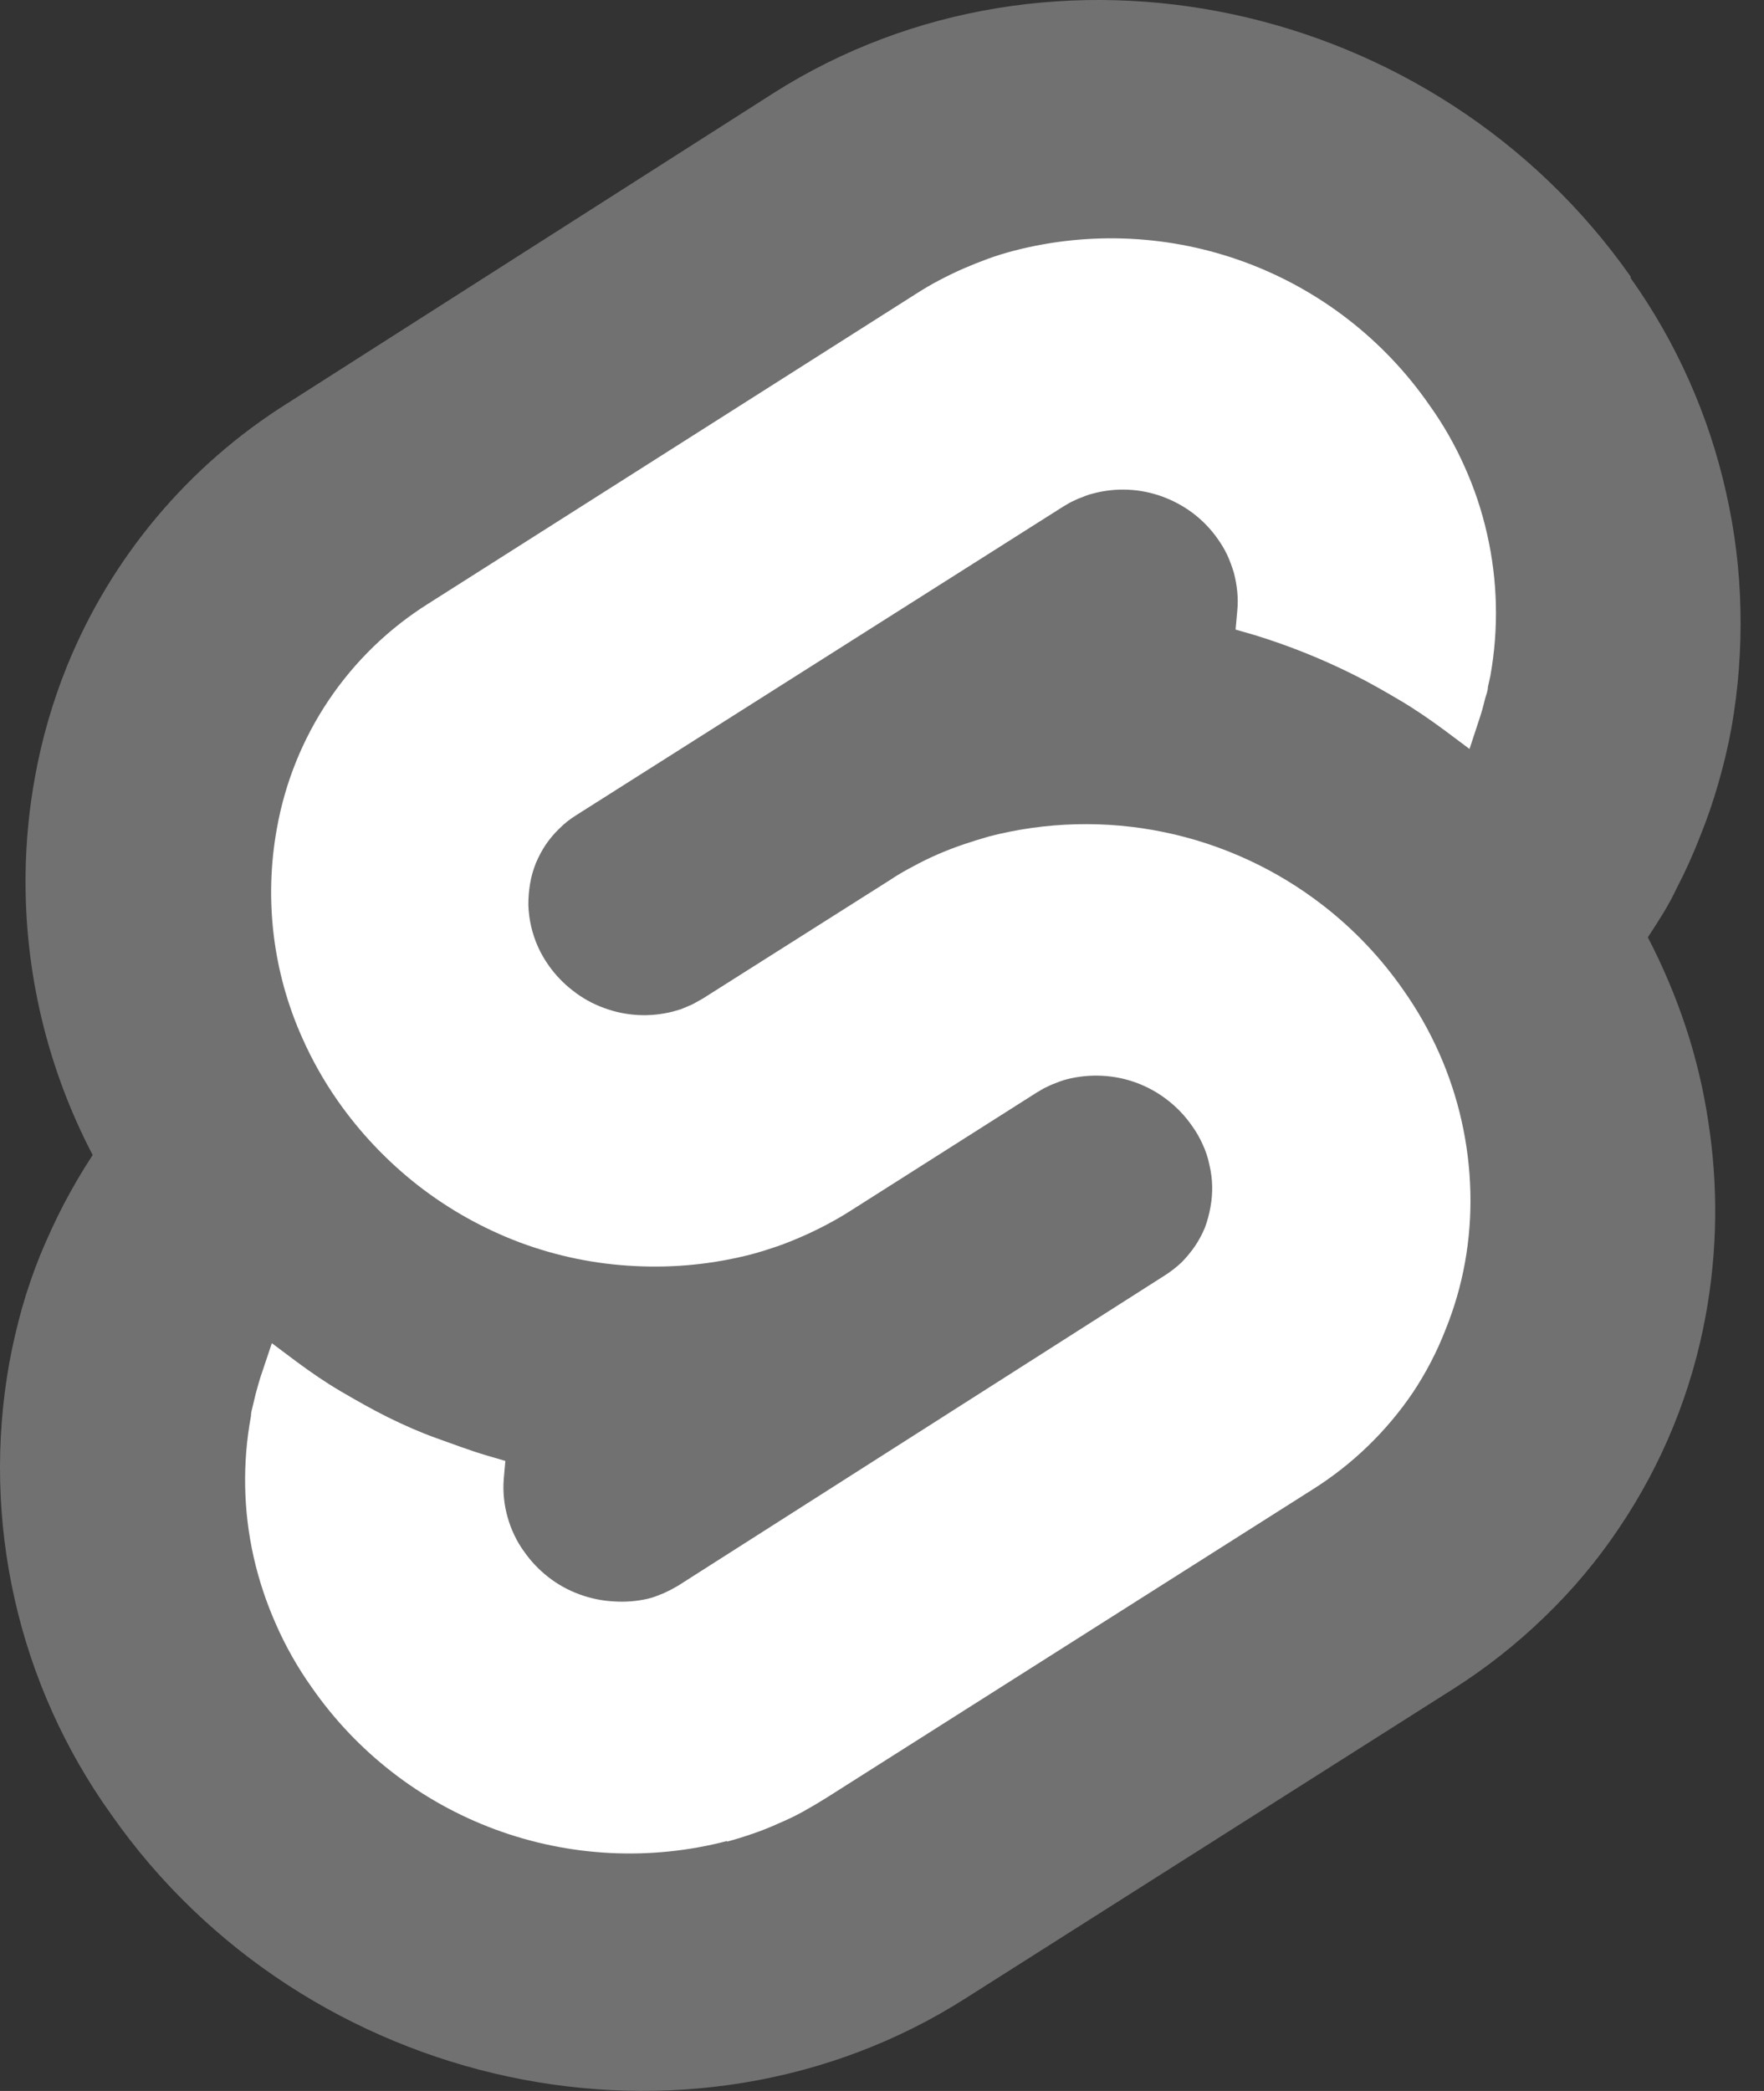 <svg width="54" height="64" viewBox="0 0 54 64" fill="none" xmlns="http://www.w3.org/2000/svg">
<rect x="0" y="0" width="54" height="64" fill="#333333" stroke="none"/>
<path d="M49.919 8.467C43.942 -0.038 32.199 -2.559 23.681 2.848L8.795 12.346C5.763 14.251 3.405 17.06 2.056 20.377C1.611 21.475 1.281 22.616 1.071 23.782C0.892 24.76 0.796 25.751 0.783 26.745C0.743 29.74 1.449 32.698 2.837 35.352C2.523 35.832 2.229 36.332 1.96 36.844C1.692 37.355 1.455 37.88 1.237 38.399C1.021 38.934 0.833 39.481 0.674 40.037C0.52 40.594 0.386 41.157 0.284 41.72C-0.144 44.118 -0.088 46.577 0.45 48.952C0.984 51.32 1.988 53.557 3.4 55.531C9.346 64.036 21.121 66.557 29.581 61.15L44.492 51.691C45.493 51.056 46.426 50.321 47.276 49.496C48.131 48.675 48.895 47.766 49.555 46.782C50.886 44.815 51.792 42.592 52.217 40.255C52.575 38.297 52.601 36.294 52.294 34.328C52.147 33.344 51.916 32.374 51.603 31.429C51.29 30.487 50.903 29.571 50.444 28.69C50.758 28.21 51.084 27.711 51.321 27.199C51.591 26.68 51.833 26.146 52.044 25.599C52.261 25.064 52.448 24.517 52.607 23.961C52.767 23.404 52.902 22.841 53.004 22.278C53.214 21.084 53.306 19.873 53.279 18.662C53.254 17.451 53.106 16.246 52.838 15.066C52.31 12.709 51.318 10.481 49.919 8.512" fill="#717171"/>
<path d="M22.254 56.35C19.907 56.96 17.429 56.835 15.155 55.993C12.882 55.151 10.921 53.631 9.538 51.64C9.111 51.038 8.746 50.395 8.45 49.72C8.155 49.057 7.925 48.367 7.765 47.659C7.446 46.242 7.418 44.774 7.682 43.346C7.682 43.23 7.72 43.115 7.746 43C7.771 42.885 7.803 42.77 7.829 42.654L7.925 42.309C7.957 42.194 7.995 42.085 8.034 41.97L8.322 41.112L9.083 41.682C9.525 42.008 9.979 42.322 10.44 42.59C10.901 42.859 11.381 43.134 11.873 43.378C12.366 43.621 12.853 43.838 13.358 44.018C13.864 44.197 14.376 44.395 14.9 44.549L15.47 44.715L15.419 45.291C15.392 45.679 15.433 46.069 15.54 46.443C15.592 46.63 15.661 46.812 15.745 46.987C15.829 47.165 15.93 47.334 16.046 47.493C16.253 47.789 16.503 48.052 16.788 48.273C17.074 48.497 17.394 48.674 17.735 48.798C18.076 48.925 18.435 48.998 18.798 49.016C19.148 49.039 19.499 49.011 19.841 48.932C19.924 48.913 20.005 48.887 20.084 48.856L20.315 48.766L20.539 48.657L20.756 48.536L35.655 39.039C35.837 38.923 36.009 38.79 36.167 38.642C36.317 38.49 36.454 38.325 36.576 38.149C36.697 37.97 36.8 37.779 36.883 37.58C36.961 37.372 37.018 37.158 37.056 36.94C37.095 36.728 37.112 36.514 37.107 36.3C37.102 36.084 37.074 35.87 37.024 35.66C36.98 35.438 36.909 35.224 36.813 35.02C36.724 34.821 36.615 34.632 36.487 34.456C36.279 34.157 36.027 33.891 35.738 33.669C35.163 33.221 34.463 32.962 33.735 32.927C33.371 32.908 33.006 32.945 32.653 33.036C32.572 33.056 32.493 33.081 32.416 33.112L32.186 33.202L31.956 33.311L31.738 33.439L26.023 37.068C25.793 37.215 25.549 37.355 25.306 37.483C25.063 37.611 24.814 37.733 24.564 37.842C24.314 37.951 24.052 38.059 23.79 38.149C23.527 38.239 23.265 38.322 23.002 38.392C21.837 38.693 20.633 38.814 19.431 38.751C18.228 38.693 17.04 38.449 15.912 38.028C14.793 37.607 13.745 37.02 12.801 36.287C11.853 35.546 11.02 34.669 10.331 33.682C9.91 33.078 9.548 32.435 9.25 31.762C8.353 29.756 8.083 27.525 8.475 25.363C8.725 23.953 9.267 22.611 10.067 21.424C10.868 20.236 11.908 19.23 13.121 18.47L28.033 8.999C28.263 8.851 28.5 8.711 28.743 8.583C28.986 8.455 29.236 8.333 29.485 8.224C29.735 8.115 29.991 8.013 30.253 7.917C30.516 7.821 30.772 7.744 31.04 7.674C33.385 7.066 35.86 7.191 38.131 8.032C40.406 8.876 42.367 10.397 43.75 12.39C44.175 12.981 44.537 13.614 44.832 14.278C45.132 14.942 45.363 15.635 45.523 16.345C45.847 17.768 45.882 19.241 45.625 20.678L45.548 21.03C45.548 21.145 45.497 21.26 45.465 21.375C45.433 21.491 45.408 21.612 45.376 21.721C45.344 21.83 45.305 21.951 45.267 22.067L44.985 22.924L44.224 22.355C43.782 22.028 43.328 21.715 42.861 21.439C42.394 21.164 41.92 20.889 41.427 20.646C40.453 20.16 39.441 19.755 38.4 19.436L37.824 19.27L37.875 18.701C37.895 18.505 37.895 18.308 37.875 18.112C37.857 17.917 37.822 17.725 37.773 17.536C37.717 17.348 37.649 17.164 37.568 16.985C37.483 16.808 37.382 16.639 37.267 16.48C37.06 16.188 36.81 15.929 36.525 15.712C36.238 15.496 35.921 15.323 35.584 15.2C34.905 14.951 34.165 14.918 33.466 15.104C33.383 15.123 33.301 15.148 33.223 15.181L32.992 15.27L32.762 15.379L32.544 15.507L17.627 24.959C17.443 25.074 17.273 25.209 17.121 25.363C16.966 25.512 16.826 25.677 16.705 25.855C16.587 26.033 16.487 26.222 16.404 26.419C16.321 26.625 16.261 26.839 16.225 27.058C16.19 27.27 16.173 27.484 16.174 27.698C16.188 28.14 16.288 28.575 16.468 28.978C16.558 29.178 16.668 29.369 16.795 29.548C17.002 29.842 17.252 30.103 17.537 30.322C17.821 30.546 18.138 30.723 18.478 30.847C19.155 31.102 19.895 31.142 20.596 30.962L20.839 30.892L21.07 30.796C21.147 30.766 21.222 30.73 21.294 30.687L21.511 30.566L27.233 26.943C27.463 26.789 27.703 26.648 27.949 26.521C28.193 26.387 28.442 26.265 28.692 26.156C28.941 26.047 29.204 25.945 29.466 25.855C29.729 25.766 29.991 25.683 30.26 25.606C32.014 25.15 33.849 25.103 35.624 25.468C37.399 25.833 39.067 26.6 40.499 27.711C41.451 28.448 42.284 29.327 42.969 30.316C43.394 30.919 43.758 31.562 44.057 32.236C44.651 33.574 44.975 35.016 45.011 36.479C45.029 37.208 44.974 37.937 44.844 38.655C44.717 39.356 44.517 40.042 44.249 40.703C43.987 41.377 43.652 42.02 43.251 42.623C42.448 43.808 41.409 44.814 40.198 45.579L25.281 55.038C25.044 55.185 24.807 55.326 24.564 55.46C24.321 55.595 24.071 55.71 23.815 55.819C23.562 55.934 23.304 56.037 23.041 56.126C22.785 56.215 22.516 56.299 22.254 56.369" fill="white"/>
</svg>
